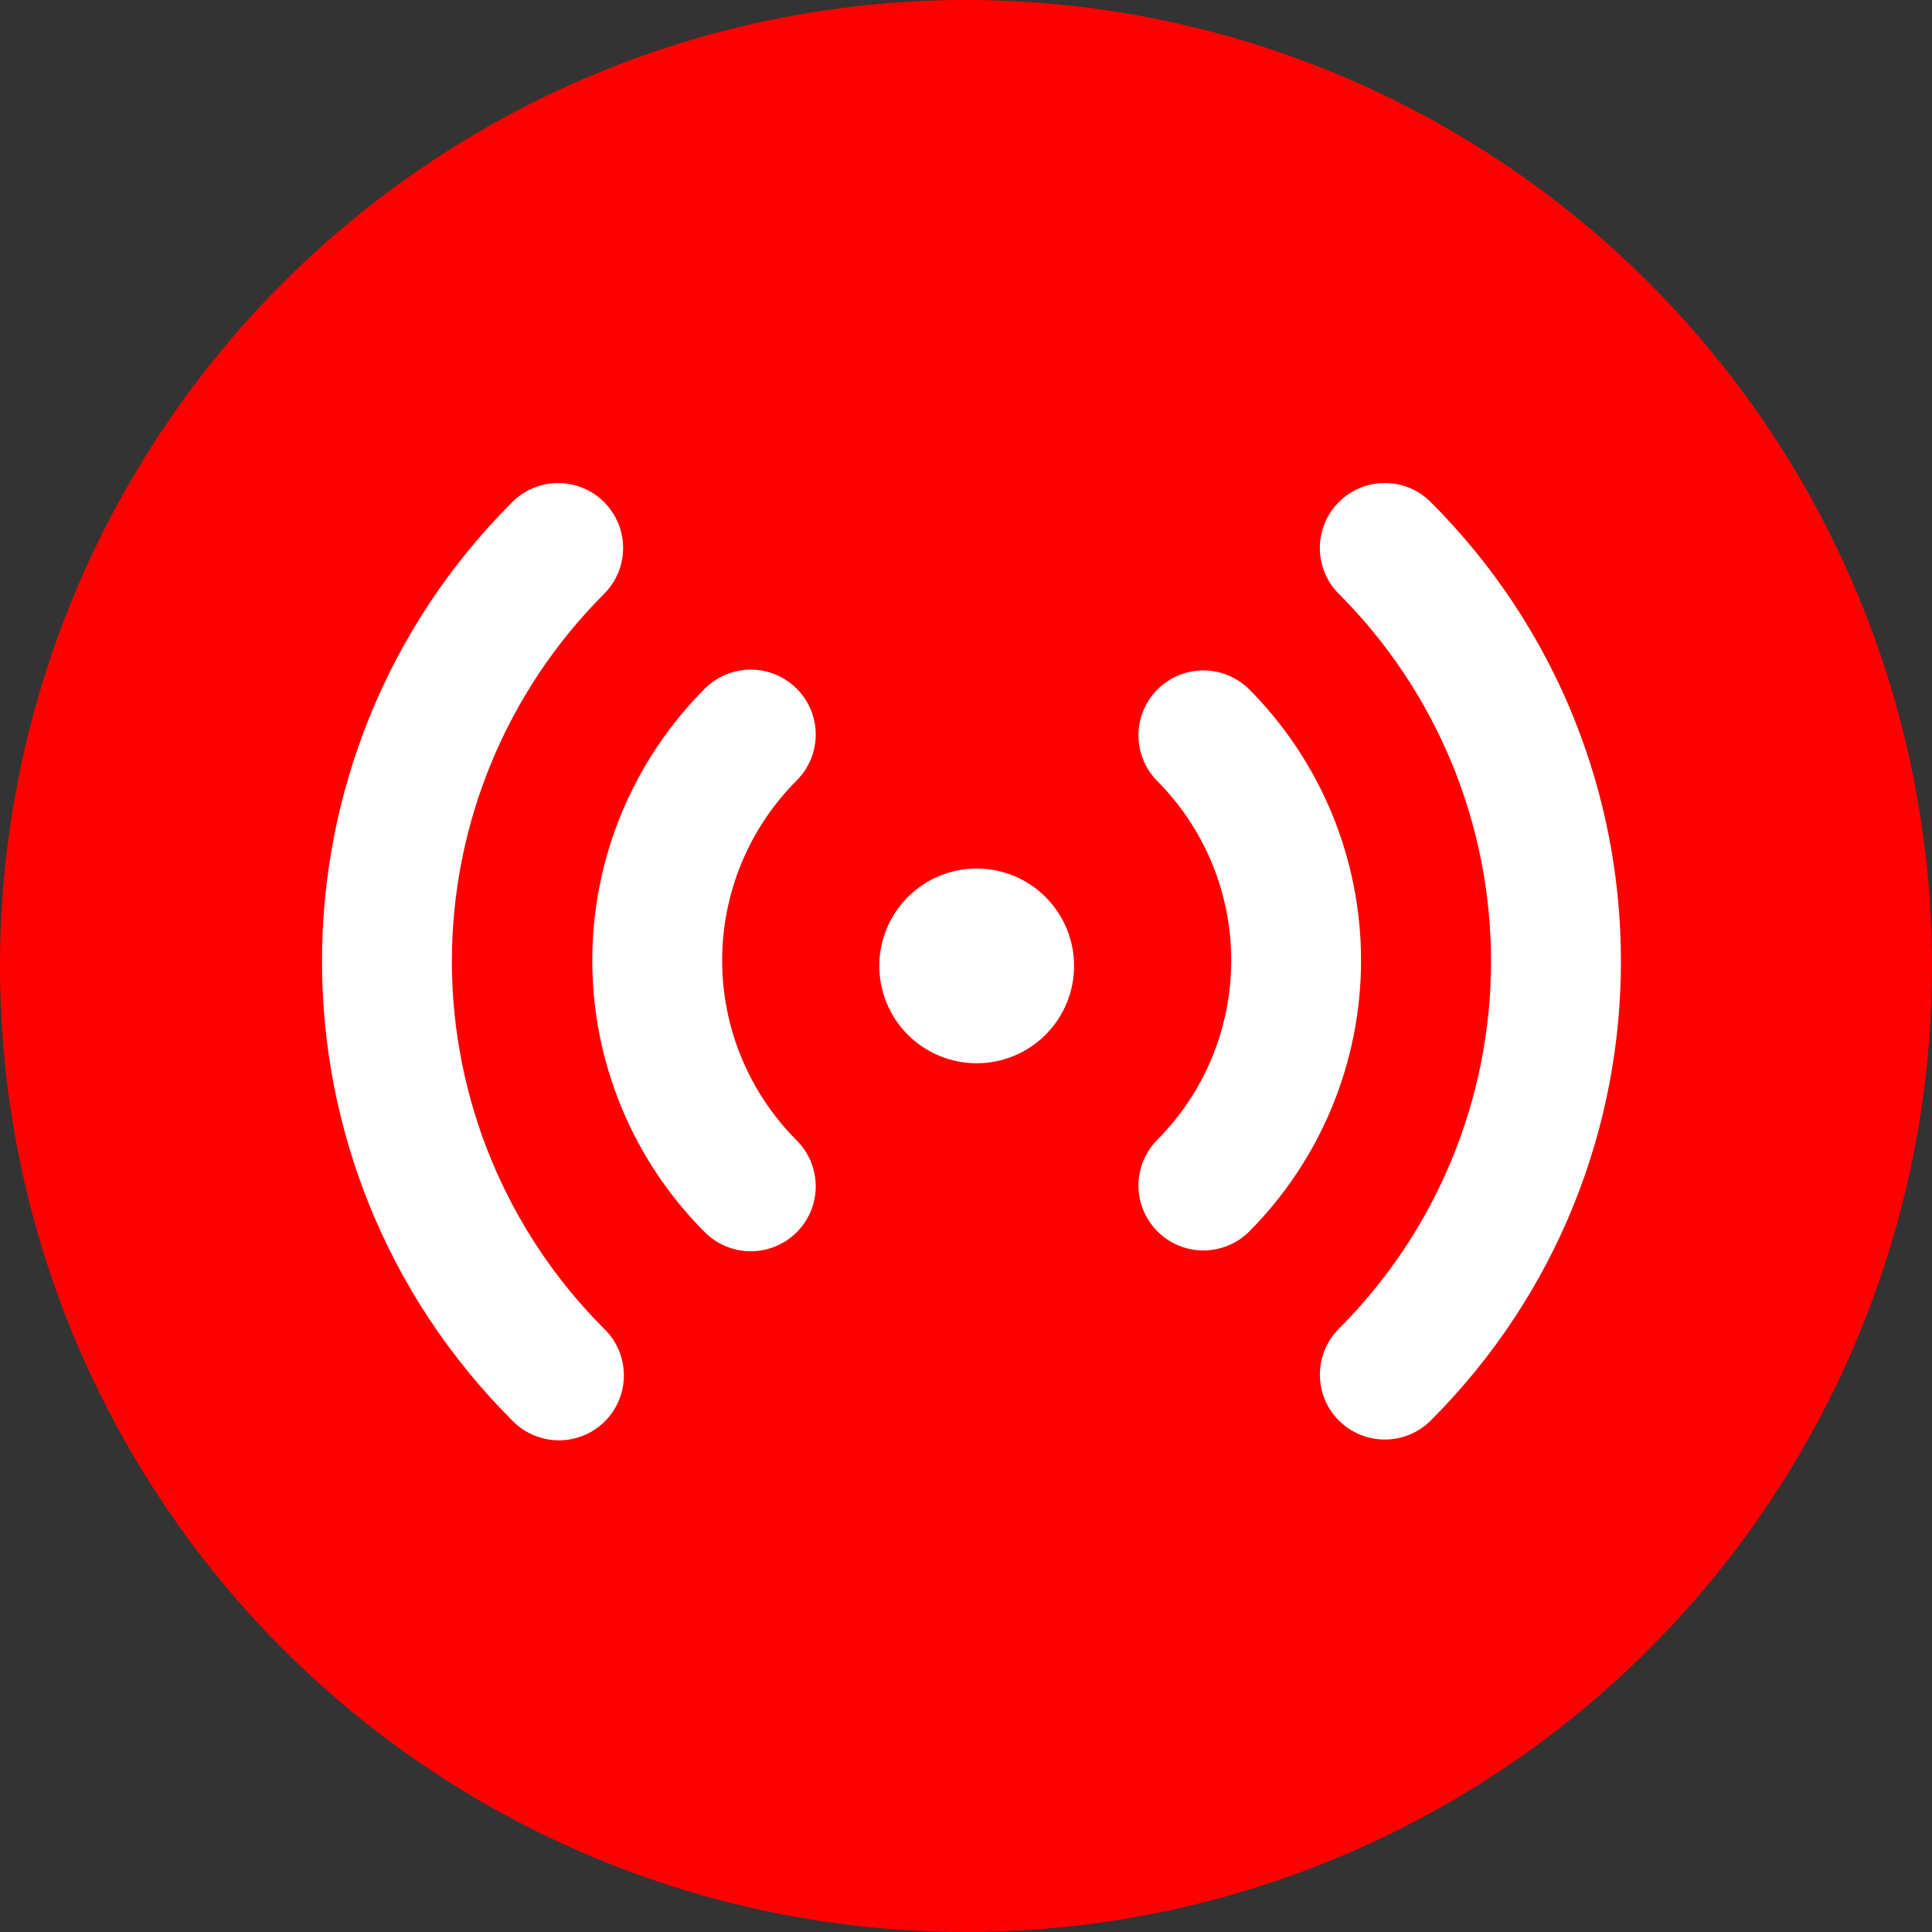 <svg width="50" height="50" viewBox="0 0 50 50" fill="none" xmlns="http://www.w3.org/2000/svg">
<rect x="0" y="0" width="50" height="50" fill="#333333" stroke="none"/>
<circle cx="25" cy="25" r="25" fill="#FF0000"/>
<path d="M15.633 12.993C15.789 13.149 15.913 13.334 15.998 13.538C16.082 13.742 16.126 13.961 16.126 14.181C16.126 14.402 16.082 14.621 15.998 14.825C15.913 15.029 15.789 15.214 15.633 15.37C13.112 17.892 11.695 21.312 11.695 24.879C11.695 28.445 13.112 31.865 15.633 34.387C15.794 34.542 15.922 34.727 16.01 34.932C16.098 35.137 16.144 35.358 16.146 35.581C16.148 35.804 16.106 36.025 16.021 36.232C15.937 36.438 15.812 36.626 15.654 36.784C15.496 36.941 15.309 37.066 15.102 37.151C14.896 37.235 14.674 37.278 14.451 37.276C14.228 37.274 14.008 37.227 13.803 37.139C13.598 37.051 13.412 36.923 13.257 36.763C6.692 30.199 6.692 19.556 13.257 12.993C13.572 12.678 14 12.501 14.445 12.501C14.891 12.501 15.318 12.678 15.633 12.993ZM37.027 12.993C43.591 19.558 43.591 30.199 37.027 36.763C36.712 37.078 36.285 37.255 35.839 37.255C35.393 37.256 34.966 37.079 34.651 36.764C34.335 36.449 34.158 36.021 34.158 35.575C34.158 35.13 34.335 34.702 34.65 34.387C37.171 31.865 38.588 28.445 38.588 24.879C38.588 21.312 37.171 17.892 34.65 15.37C34.334 15.055 34.157 14.627 34.157 14.181C34.157 13.736 34.334 13.308 34.65 12.993C34.965 12.677 35.393 12.5 35.839 12.5C36.285 12.5 36.712 12.677 37.027 12.993ZM20.619 17.822C20.934 18.137 21.111 18.564 21.111 19.01C21.111 19.456 20.934 19.883 20.619 20.198C20.007 20.81 19.522 21.536 19.191 22.335C18.86 23.134 18.689 23.991 18.689 24.856C18.689 25.721 18.86 26.578 19.191 27.377C19.522 28.176 20.007 28.902 20.619 29.514C20.775 29.67 20.899 29.855 20.983 30.059C21.067 30.263 21.111 30.482 21.111 30.702C21.111 30.923 21.067 31.142 20.983 31.346C20.898 31.549 20.774 31.735 20.618 31.891C20.462 32.047 20.276 32.17 20.073 32.255C19.869 32.339 19.65 32.383 19.429 32.383C19.209 32.382 18.99 32.339 18.786 32.254C18.582 32.17 18.397 32.046 18.241 31.89C16.376 30.024 15.328 27.494 15.328 24.856C15.328 22.218 16.376 19.688 18.241 17.822C18.397 17.666 18.582 17.542 18.787 17.457C18.991 17.373 19.209 17.329 19.43 17.329C19.651 17.329 19.869 17.373 20.073 17.457C20.277 17.542 20.463 17.666 20.619 17.822ZM32.311 17.822C34.176 19.688 35.224 22.218 35.224 24.856C35.224 27.494 34.176 30.024 32.311 31.89C31.994 32.196 31.569 32.365 31.129 32.361C30.688 32.358 30.267 32.181 29.955 31.869C29.644 31.558 29.467 31.136 29.463 30.696C29.459 30.255 29.629 29.831 29.935 29.514C30.546 28.902 31.032 28.176 31.363 27.377C31.694 26.578 31.864 25.721 31.864 24.856C31.864 23.991 31.694 23.134 31.363 22.335C31.032 21.536 30.546 20.81 29.935 20.198C29.629 19.881 29.459 19.457 29.463 19.016C29.467 18.575 29.644 18.154 29.955 17.842C30.267 17.531 30.688 17.354 31.129 17.35C31.569 17.346 31.994 17.516 32.311 17.822ZM25.277 22.477C25.608 22.477 25.936 22.542 26.241 22.668C26.547 22.795 26.825 22.981 27.059 23.215C27.293 23.449 27.479 23.727 27.605 24.032C27.732 24.338 27.797 24.666 27.797 24.997C27.797 25.328 27.732 25.656 27.605 25.962C27.479 26.267 27.293 26.545 27.059 26.779C26.825 27.013 26.547 27.199 26.241 27.326C25.936 27.452 25.608 27.517 25.277 27.517C24.608 27.517 23.967 27.252 23.494 26.779C23.022 26.307 22.756 25.666 22.756 24.997C22.756 24.328 23.022 23.687 23.494 23.215C23.967 22.742 24.608 22.477 25.277 22.477Z" fill="white"/>
</svg>
